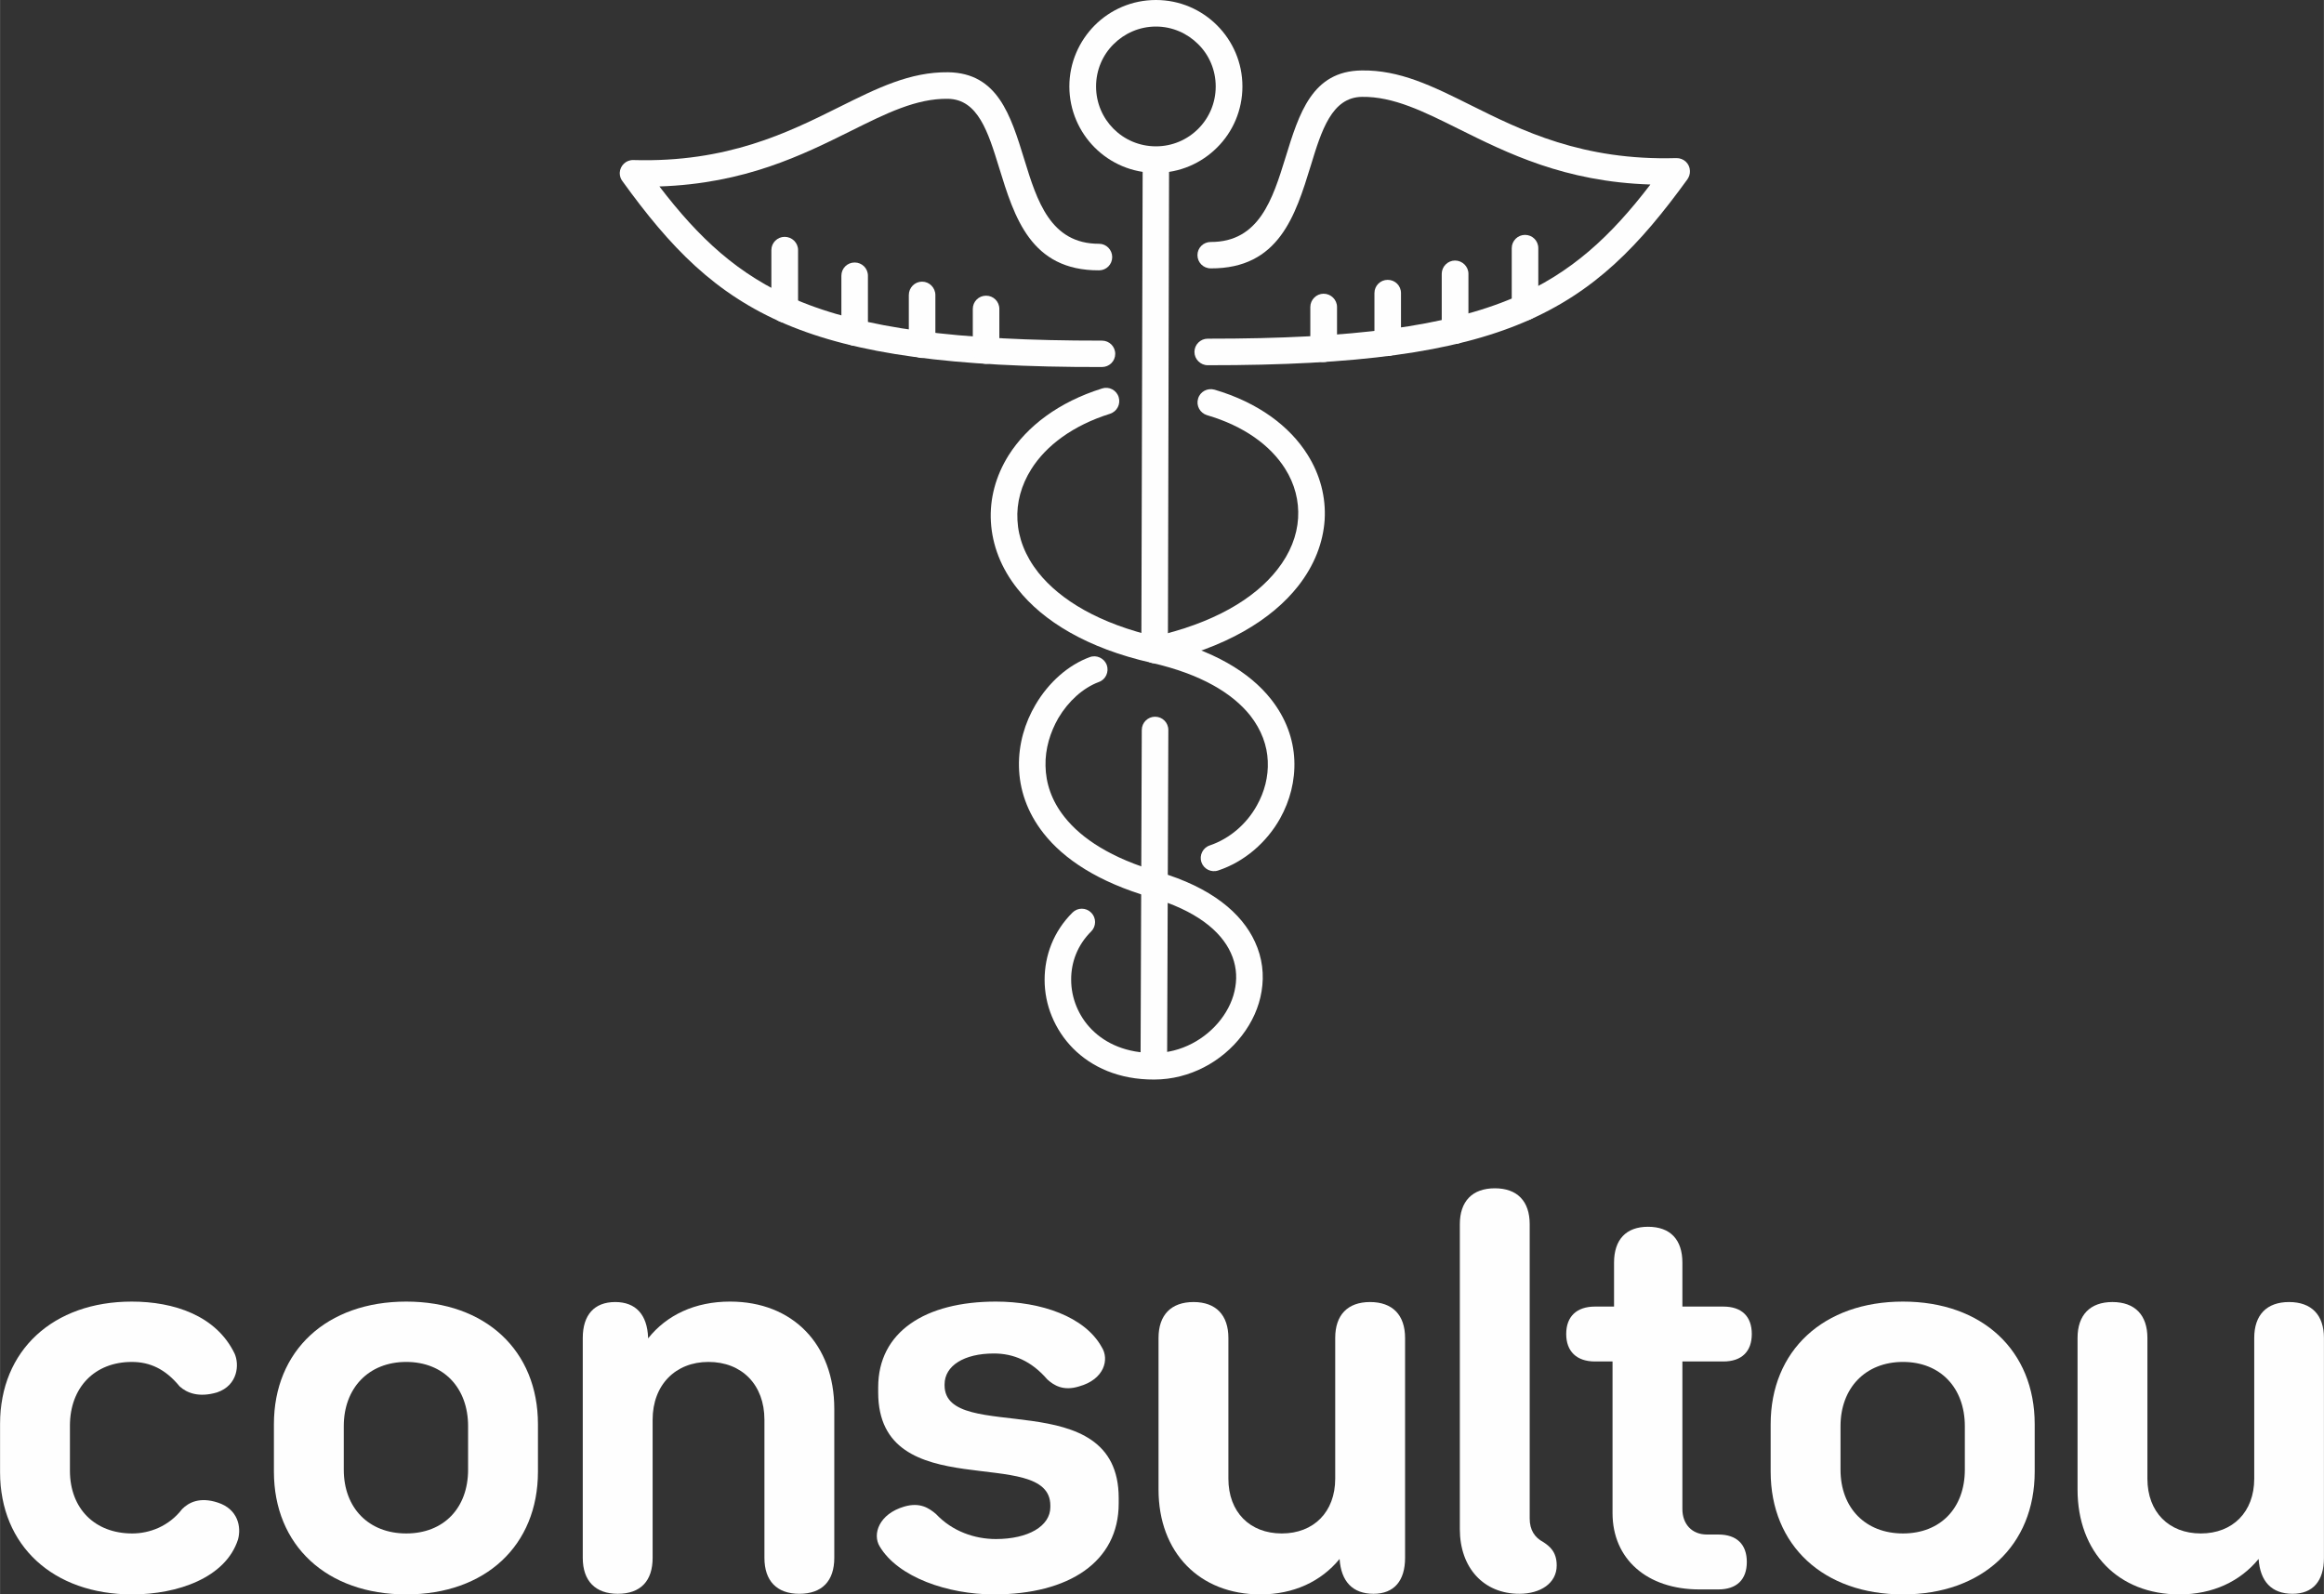 <?xml version="1.0" encoding="UTF-8"?>
<!DOCTYPE svg PUBLIC "-//W3C//DTD SVG 1.1//EN" "http://www.w3.org/Graphics/SVG/1.1/DTD/svg11.dtd">
<!-- Creator: CorelDRAW X7 -->
<svg xmlns="http://www.w3.org/2000/svg" xml:space="preserve" width="246.486mm" height="169.132mm" version="1.1" style="shape-rendering:geometricPrecision; text-rendering:geometricPrecision; image-rendering:optimizeQuality; fill-rule:evenodd; clip-rule:evenodd"
viewBox="0 0 15402 10569"
 xmlns:xlink="http://www.w3.org/1999/xlink">
 <rect x="0" y="0" width="15402" height="10569" fill="#333333" stroke="none"/>
 <defs>
  <style type="text/css">
   <![CDATA[
    .fil1 {fill:none}
    .fil0 {fill:#FEFEFE;fill-rule:nonzero}
   ]]>
  </style>
 </defs>
 <g id="Layer_x0020_1">
  <g id="_609071968">
   <path class="fil0" d="M7304 2575c46,-15 96,11 110,58 14,46 -11,95 -58,110 -245,77 -423,210 -522,368 -66,105 -98,222 -91,338 6,117 51,236 138,346 145,182 404,340 791,428 371,85 611,235 750,410 101,127 150,267 156,405 6,137 -29,270 -94,387 -89,159 -236,287 -410,345 -47,16 -96,-9 -112,-55 -15,-46 10,-96 56,-111 132,-45 244,-142 312,-265 50,-89 77,-191 72,-294 -4,-102 -41,-206 -117,-303 -117,-146 -324,-273 -652,-348 -430,-97 -722,-278 -889,-490 -111,-139 -168,-292 -177,-445 -9,-153 32,-305 118,-442 121,-191 331,-352 619,-442z"/>
   <path class="fil0" d="M7999 2752c-46,-14 -73,-63 -59,-109 13,-47 62,-73 109,-60 289,85 498,242 616,430 84,133 123,282 114,433 -10,150 -67,300 -175,438 -174,222 -481,412 -933,511 -48,10 -95,-20 -105,-68 -10,-47 20,-94 68,-104 409,-90 681,-255 831,-447 86,-109 131,-226 138,-341 7,-114 -22,-227 -86,-328 -97,-154 -272,-283 -518,-355z"/>
   <path class="fil0" d="M7222 4356c45,-17 96,7 113,52 16,46 -7,97 -53,113 -104,39 -201,126 -268,239 -54,94 -88,204 -85,317 2,113 39,230 126,339 113,143 310,273 621,363 355,104 555,276 641,464 50,108 62,220 44,328 -17,106 -63,206 -130,293 -131,172 -345,292 -582,292 -233,1 -414,-82 -538,-207 -61,-62 -108,-134 -140,-212 -32,-77 -48,-160 -48,-242 0,-161 59,-321 185,-446 34,-34 90,-34 124,1 34,34 34,90 0,124 -91,90 -134,205 -133,321 0,60 12,120 35,176 23,56 57,109 102,154 93,94 232,156 413,155 179,0 342,-92 442,-222 50,-65 84,-139 96,-215 13,-75 4,-153 -30,-227 -66,-145 -230,-281 -530,-368 -349,-101 -576,-253 -710,-423 -112,-142 -161,-295 -164,-444 -3,-148 39,-290 110,-410 87,-148 217,-263 359,-315z"/>
   <path class="fil0" d="M7661 0c158,0 301,64 405,168 104,104 168,247 168,405 0,158 -64,302 -168,405 -104,104 -247,168 -405,168 -159,0 -302,-64 -406,-168 -103,-103 -168,-247 -168,-405 0,-158 65,-301 168,-405 104,-104 247,-168 406,-168zm280 293c-72,-72 -171,-117 -280,-117 -110,0 -209,45 -281,117 -72,71 -116,171 -116,280 0,110 44,209 116,281 72,72 171,116 281,116 109,0 208,-44 280,-116 72,-72 116,-171 116,-281 0,-109 -44,-209 -116,-280z"/>
   <polygon class="fil0" points="7748,1058 7740,4335 7564,4335 7573,1058 "/>
   <path class="fil0" d="M7567 4839c0,-49 40,-88 88,-88 49,0 88,39 88,88l-8 2168c0,48 -40,87 -88,87 -49,0 -88,-39 -88,-87l8 -2168z"/>
   <path class="fil0" d="M7284 1616c48,0 87,40 87,88 0,49 -39,88 -87,88 -453,2 -561,-351 -663,-682 -72,-233 -139,-452 -339,-455 -210,-3 -410,97 -643,213 -322,160 -702,349 -1269,368 261,341 521,587 906,751 443,188 1056,272 2027,271 49,0 88,39 88,88 0,48 -39,87 -88,87 -996,2 -1630,-87 -2095,-284 -472,-201 -767,-510 -1083,-948 -12,-15 -18,-34 -18,-55 2,-48 42,-87 91,-85 622,18 1026,-183 1363,-351 253,-126 470,-234 723,-231 328,5 414,284 505,580 83,270 172,558 495,557z"/>
   <path class="fil0" d="M5112 1658c0,-49 40,-88 88,-88 49,0 89,39 89,88l0 391c0,49 -40,89 -89,89 -48,0 -88,-40 -88,-89l0 -391z"/>
   <path class="fil0" d="M5576 1828c0,-49 39,-88 88,-88 49,0 88,39 88,88l0 376c0,49 -39,88 -88,88 -49,0 -88,-39 -88,-88l0 -376z"/>
   <path class="fil0" d="M6023 1956c0,-49 39,-89 88,-89 48,0 88,40 88,89l0 328c0,49 -40,89 -88,89 -49,0 -88,-40 -88,-89l0 -328z"/>
   <path class="fil0" d="M6623 2324c0,49 -39,88 -88,88 -49,0 -88,-39 -88,-88l0 -276c0,-49 39,-88 88,-88 49,0 88,39 88,88l0 276z"/>
   <path class="fil0" d="M8024 1779c-49,0 -88,-39 -88,-88 0,-48 39,-87 88,-87 322,1 411,-287 495,-558 91,-296 177,-575 505,-579 253,-4 470,104 723,230 337,168 740,369 1363,351 49,-1 89,37 90,85 1,21 -6,40 -17,56 -317,437 -611,746 -1083,947 -465,198 -1099,286 -2096,285 -48,0 -88,-40 -88,-88 0,-49 40,-88 88,-88 972,1 1584,-83 2027,-271 385,-164 646,-410 907,-751 -568,-18 -948,-208 -1270,-368 -233,-116 -433,-216 -642,-213 -200,3 -268,223 -339,456 -102,331 -211,683 -663,681z"/>
   <path class="fil0" d="M10019 1645c0,-49 40,-88 88,-88 49,0 88,39 88,88l0 392c0,48 -39,88 -88,88 -48,0 -88,-40 -88,-88l0 -392z"/>
   <path class="fil0" d="M9555 1815c0,-48 40,-88 88,-88 49,0 89,40 89,88l0 377c0,48 -40,88 -89,88 -48,0 -88,-40 -88,-88l0 -377z"/>
   <path class="fil0" d="M9109 1943c0,-49 39,-88 88,-88 49,0 88,39 88,88l0 329c0,48 -39,88 -88,88 -49,0 -88,-40 -88,-88l0 -329z"/>
   <path class="fil0" d="M8861 2312c0,48 -40,88 -89,88 -48,0 -88,-40 -88,-88l0 -277c0,-48 40,-88 88,-88 49,0 89,40 89,88l0 277z"/>
   <line class="fil1" x1="8046" y1="5687" x2="7651" y2= "5864" />
   <line class="fil1" x1="7652" y1="4309" x2="7252" y2= "4439" />
   <path class="fil0" d="M876 10569c298,0 619,-109 701,-364 23,-83 0,-202 -135,-245 -119,-39 -192,0 -235,43 -89,116 -218,162 -331,162 -248,0 -413,-165 -413,-416l0 -298c0,-255 165,-423 410,-423 119,0 222,46 317,162 47,43 126,76 248,40 139,-47 149,-186 116,-258 -122,-252 -403,-344 -681,-344 -522,0 -873,324 -873,810l0 321c0,486 351,810 876,810z"/>
   <path id="1" class="fil0" d="M2692 10569c525,0 873,-324 873,-814l0 -314c0,-489 -348,-813 -873,-813 -526,0 -877,324 -877,813l0 314c0,490 351,814 877,814zm0 -404c-248,0 -414,-168 -414,-423l0 -288c0,-254 166,-426 414,-426 248,0 410,172 410,426l0 288c0,255 -162,423 -410,423z"/>
   <path id="2" class="fil0" d="M4838 8628c-232,0 -420,89 -543,244l0 -6c-6,-152 -82,-235 -218,-235 -139,0 -215,86 -215,238l0 1458c0,152 83,238 232,238 152,0 231,-86 231,-238l0 -916c0,-231 152,-383 370,-383 222,0 371,152 371,383l0 916c0,152 82,238 231,238 152,0 232,-86 232,-238l0 -988c0,-427 -275,-711 -691,-711z"/>
   <path id="3" class="fil0" d="M6587 10569c496,0 827,-215 827,-603l0 -36c0,-767 -1154,-347 -1154,-747l0 -6c0,-123 128,-205 327,-205 129,0 248,49 354,172 43,39 106,79 211,46 166,-46 202,-179 149,-261 -112,-202 -403,-301 -701,-301 -469,0 -780,201 -780,568l0 34c0,763 1141,340 1141,750l0 10c0,126 -146,212 -361,212 -139,0 -288,-50 -397,-166 -46,-39 -106,-80 -211,-49 -166,49 -212,182 -162,264 122,205 453,318 757,318z"/>
   <path id="4" class="fil0" d="M9080 8631c-149,0 -231,86 -231,238l0 933c0,221 -143,363 -354,363 -212,0 -354,-142 -354,-363l0 -933c0,-152 -83,-238 -231,-238 -149,0 -232,86 -232,238l0 1005c0,417 271,695 675,695 221,0 403,-86 525,-235 10,149 86,231 225,231 136,0 209,-86 209,-238l0 -1458c0,-152 -83,-238 -232,-238z"/>
   <path id="5" class="fil0" d="M10069 10565c139,0 248,-69 248,-188 0,-93 -50,-129 -89,-155 -57,-30 -90,-80 -90,-156l0 -1951c0,-152 -82,-238 -231,-238 -149,0 -232,86 -232,238l0 2021c0,258 159,429 394,429z"/>
   <path id="6" class="fil0" d="M11388 10172l-76 0c-99,0 -162,-69 -162,-169l0 -978 271 0c123,0 189,-67 189,-182 0,-116 -66,-182 -189,-182l-271 0 0 -291c0,-152 -79,-238 -228,-238 -146,0 -225,86 -225,238l0 291 -126 0c-122,0 -191,66 -191,182 0,115 69,182 191,182l116 0 0 1005c0,304 228,506 576,506l125 0c123,0 189,-66 189,-182 0,-116 -66,-182 -189,-182z"/>
   <path id="7" class="fil0" d="M12612 10569c525,0 873,-324 873,-814l0 -314c0,-489 -348,-813 -873,-813 -526,0 -877,324 -877,813l0 314c0,490 351,814 877,814zm0 -404c-248,0 -414,-168 -414,-423l0 -288c0,-254 166,-426 414,-426 248,0 410,172 410,426l0 288c0,255 -162,423 -410,423z"/>
   <path id="8" class="fil0" d="M15171 8631c-149,0 -231,86 -231,238l0 933c0,221 -143,363 -354,363 -212,0 -354,-142 -354,-363l0 -933c0,-152 -83,-238 -232,-238 -148,0 -231,86 -231,238l0 1005c0,417 271,695 675,695 221,0 403,-86 525,-235 10,149 86,231 225,231 136,0 208,-86 208,-238l0 -1458c0,-152 -82,-238 -231,-238z"/>
  </g>
 </g>
</svg>
